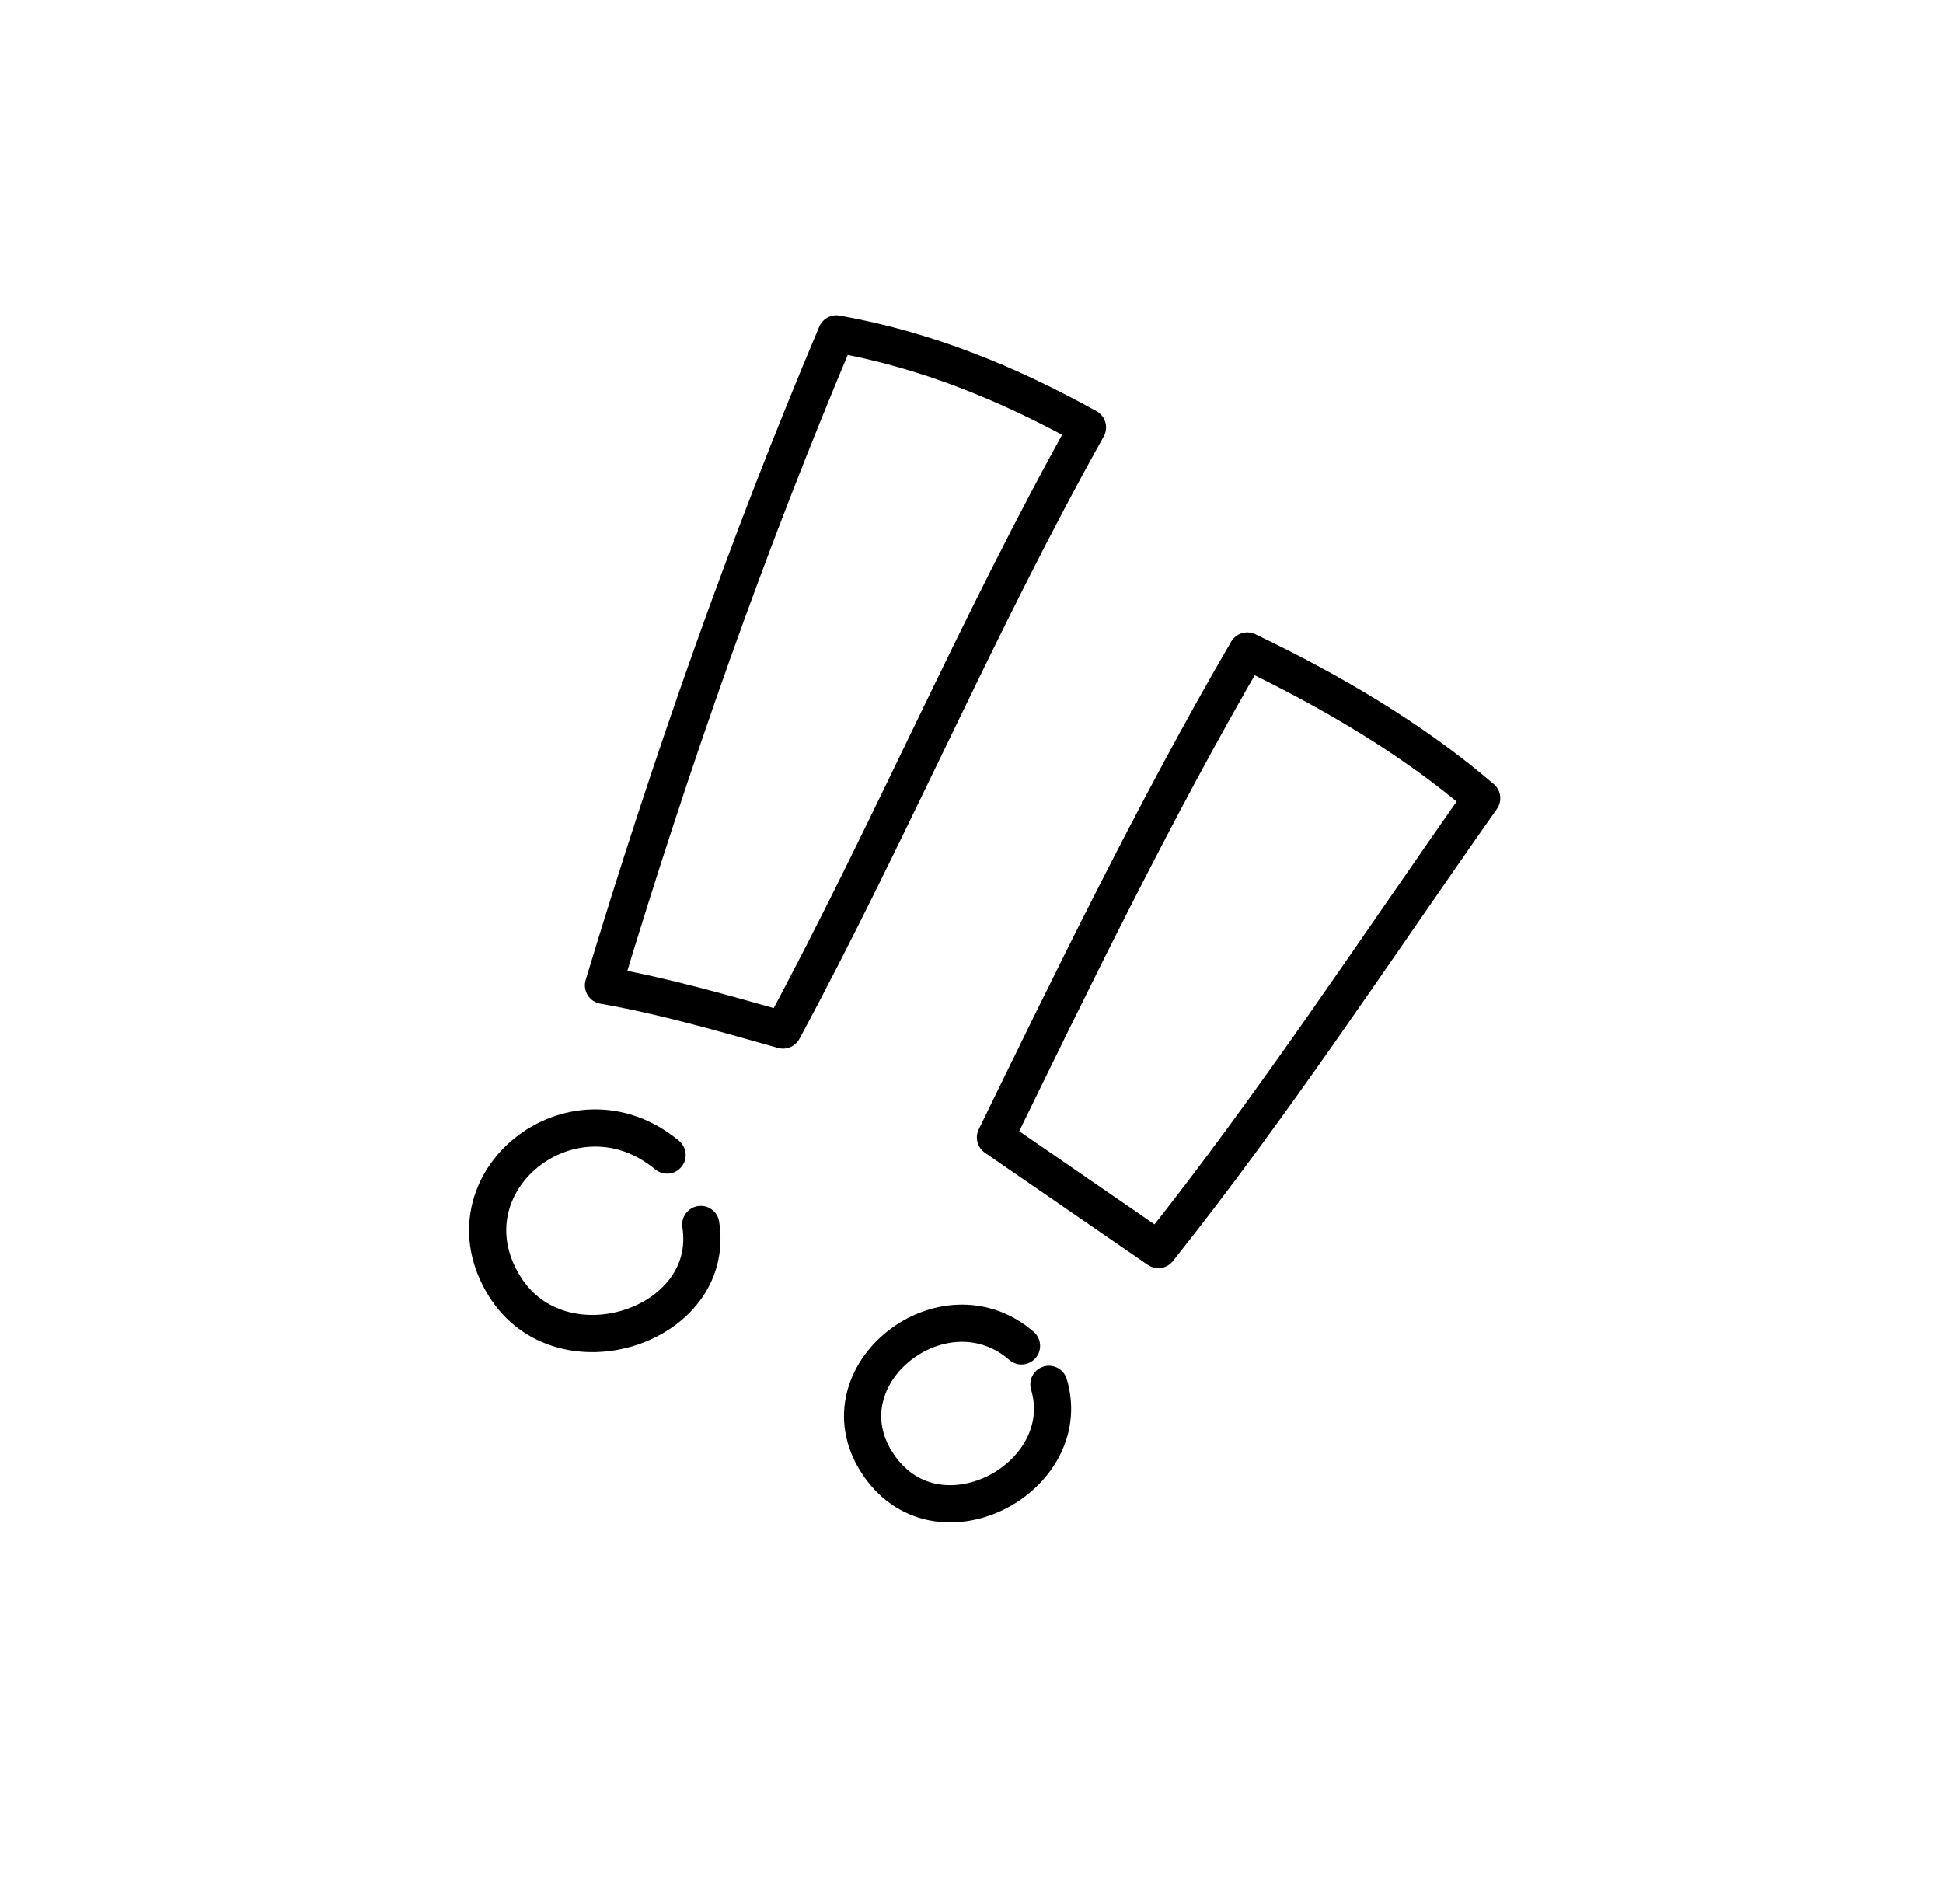<svg width="202" height="198" viewBox="0 0 202 198" fill="none" xmlns="http://www.w3.org/2000/svg">
<g clip-path="url(#clip0_17_304)">
<path d="M81.347 107.074C75.118 105.322 69.141 103.572 62.739 102.444C69.683 79.457 77.614 56.803 86.956 34.712C96.253 36.366 104.791 39.852 113.057 44.439C101.622 64.86 92.512 86.487 81.408 107.092L81.347 107.074Z" stroke="black" stroke-width="3.868" stroke-miterlimit="1.5" stroke-linecap="round" stroke-linejoin="round"/>
<path d="M69.35 120.093C59.562 111.96 45.801 122.968 52.441 133.706C58.314 143.202 74.515 137.892 72.853 127.31" stroke="black" stroke-width="3.868" stroke-miterlimit="1.5" stroke-linecap="round" stroke-linejoin="round"/>
<path d="M154.041 82.994C142.985 98.695 132.404 114.862 120.423 129.916L103.492 118.261C111.078 102.708 120.116 84.052 129.67 67.684C138.248 71.794 146.831 76.793 154.04 82.995L154.041 82.994Z" stroke="black" stroke-width="3.868" stroke-miterlimit="1.5" stroke-linecap="round" stroke-linejoin="round"/>
<path d="M106.199 139.934C98.123 132.934 85.369 142.883 91.122 151.985C97.189 161.583 111.964 153.75 109.05 143.93" stroke="black" stroke-width="3.868" stroke-miterlimit="1.5" stroke-linecap="round" stroke-linejoin="round"/>
</g>
<defs>
<clipPath id="clip0_17_304">
<rect width="154" height="145" fill="white" transform="translate(63.564) rotate(26)"/>
</clipPath>
</defs>
</svg>
